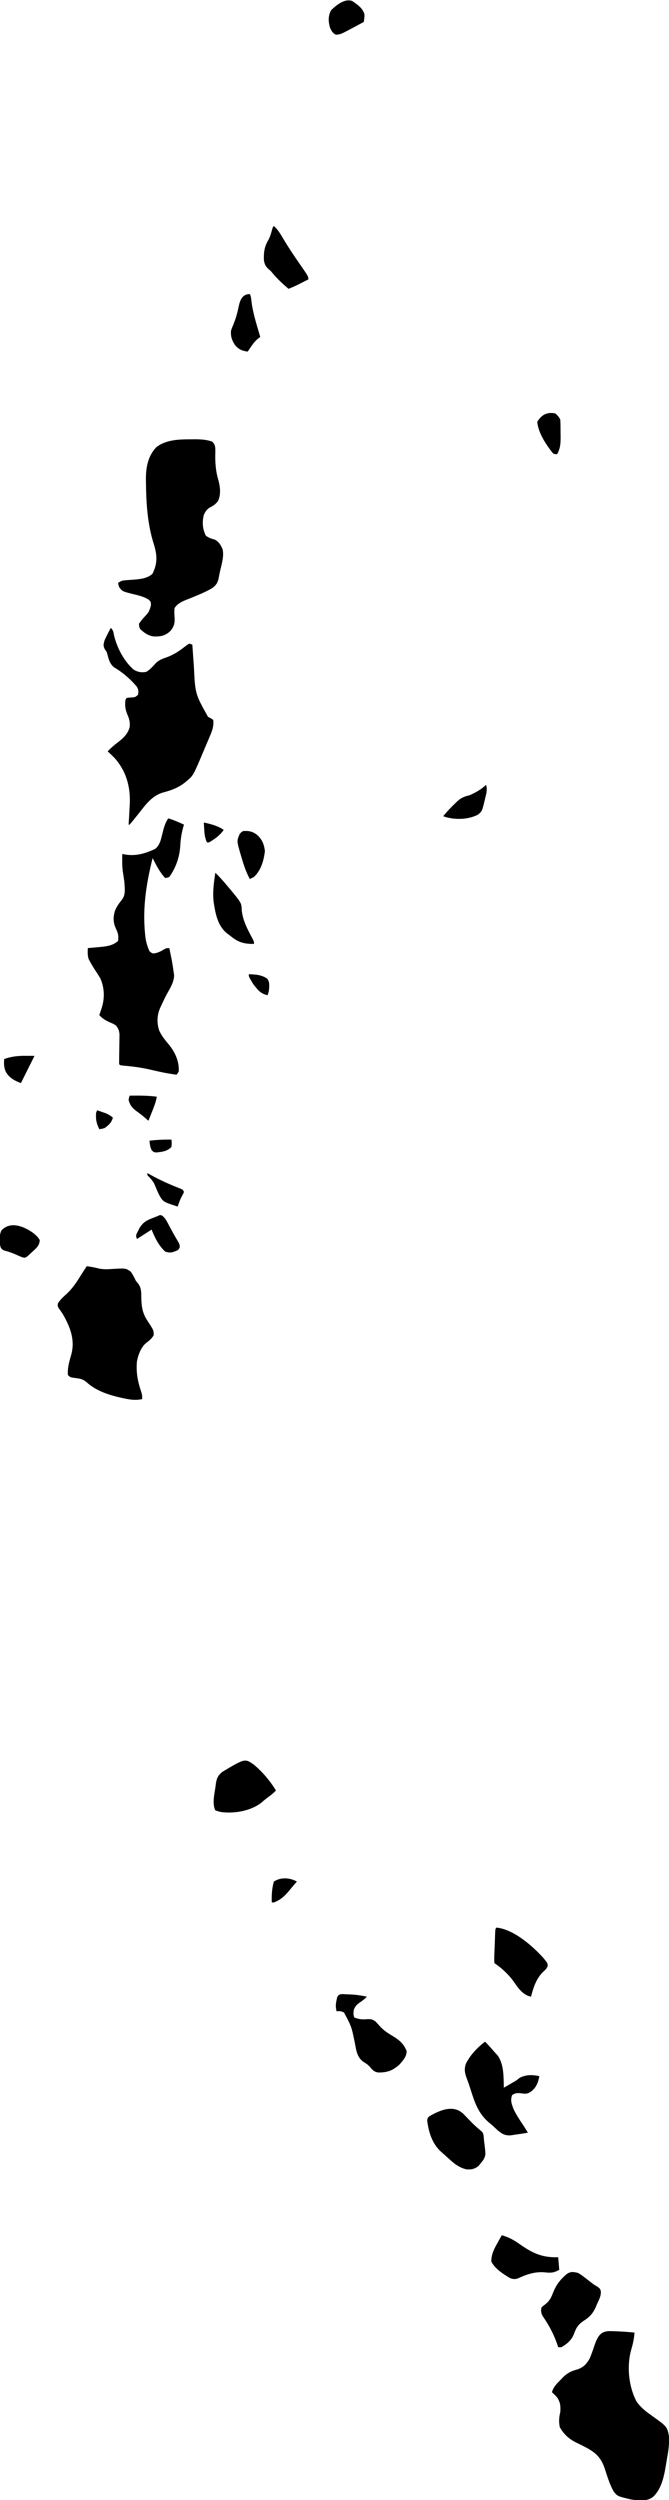 <?xml version="1.0" encoding="UTF-8"?>
<svg version="1.1" xmlns="http://www.w3.org/2000/svg" width="640" height="2389">
<path d="M0 0 C0.938 -0.012 1.876 -0.024 2.842 -0.037 C8.714 -0.049 14.475 0.216 20.062 2.188 C23.015 5.14 23.055 7.264 23.09 11.402 C23.045 13.245 23.045 13.245 23 15.125 C22.895 23.517 23.648 31.709 26.188 39.75 C27.778 45.997 28.478 53.257 25.5 59.188 C23.003 62.261 21.162 63.429 17.742 65.184 C14.729 66.984 13.566 69.065 12.062 72.188 C10.341 79.051 10.747 85.856 14.062 92.188 C16.942 94.191 19.273 94.976 22.625 95.875 C26.542 97.984 28.36 101.145 30.062 105.188 C31.402 111.71 29.322 118.466 27.844 124.809 C27.376 126.831 26.946 128.864 26.594 130.91 C25.68 136.174 24.528 138.883 20.062 142.188 C14.658 145.325 9.01 147.821 3.23 150.172 C1.967 150.689 1.967 150.689 0.678 151.216 C-0.993 151.893 -2.669 152.557 -4.35 153.208 C-9.12 155.128 -12.887 156.858 -15.938 161.188 C-16.2 164.041 -16.242 166.321 -16 169.125 C-15.52 175.032 -16.067 178.464 -19.938 183.188 C-25.002 187.758 -28.804 188.483 -35.438 188.406 C-40.829 187.934 -45.134 184.883 -48.938 181.188 C-49.879 178.941 -49.879 178.941 -49.938 176.188 C-48.381 173.883 -46.925 172.02 -45.062 170 C-40.448 165.104 -40.448 165.104 -38.562 158.812 C-38.575 155.178 -38.575 155.178 -40.801 153.148 C-45.904 149.958 -51.569 148.915 -57.365 147.477 C-66.084 145.185 -66.084 145.185 -68.938 141.188 C-69.688 138.938 -69.688 138.938 -69.938 137.188 C-66.914 135.172 -65.998 134.902 -62.551 134.66 C-61.694 134.59 -60.838 134.52 -59.955 134.447 C-58.171 134.317 -56.388 134.19 -54.604 134.064 C-48.436 133.553 -41.922 132.863 -37.125 128.562 C-31.949 118.21 -32.583 110.324 -36.01 99.448 C-41.98 80.317 -43.137 60.456 -43.312 40.5 C-43.327 39.421 -43.341 38.342 -43.355 37.23 C-43.288 26.186 -41.182 15.688 -33.375 7.5 C-23.832 0.179 -11.472 0.008 0 0 Z " fill="#000000" transform="translate(182.938,419.812)"/>
<path d="M0 0 C0.742 0.02 1.485 0.04 2.25 0.061 C8.845 0.27 15.434 0.735 22 1.375 C21.603 7.032 20.568 11.999 18.938 17.438 C14.43 33.284 16.28 52.78 24 67.375 C27.797 72.614 32.288 76.386 37.562 80.062 C53.146 91.14 53.146 91.14 55 100.375 C55.466 108.205 54.193 115.705 52.821 123.384 C52.442 125.538 52.095 127.695 51.748 129.854 C50.011 140.021 47.384 151.56 39.4 158.7 C33.32 162.943 25.822 161.994 18.719 160.844 C5.448 157.761 5.448 157.761 1.715 152.598 C-1.894 145.995 -4.093 138.642 -6.414 131.508 C-10.236 120.023 -16.006 115.366 -26.566 110.055 C-27.395 109.634 -28.224 109.214 -29.078 108.78 C-30.738 107.946 -32.407 107.128 -34.084 106.329 C-40.858 102.942 -45.646 98.469 -49.438 91.875 C-50.552 86.92 -50.227 82.283 -49 77.375 C-48.635 71.712 -48.841 68.277 -52 63.375 C-54.562 60.561 -54.562 60.561 -57 58.375 C-55.498 53.144 -52.177 50.002 -48.438 46.25 C-47.563 45.32 -47.563 45.32 -46.67 44.371 C-42.186 39.843 -38.1 37.992 -32 36.375 C-26.575 34.289 -23.887 31.303 -21 26.375 C-19.089 21.989 -17.585 17.462 -16.039 12.938 C-12.899 4.171 -9.992 -0.53 0 0 Z " fill="#000000" transform="translate(585,2227.625)"/>
<path d="M0 0 C5.196 1.599 10.066 3.741 15 6 C14.795 6.692 14.59 7.384 14.379 8.098 C12.756 13.99 11.792 19.512 11.5 25.625 C10.885 36.829 7.485 46.754 1 56 C-1.223 56.871 -1.223 56.871 -3 57 C-8.276 51.404 -11.505 44.788 -15 38 C-21.073 62.397 -24.741 85.501 -22.188 110.625 C-22.118 111.347 -22.048 112.069 -21.976 112.813 C-21.379 117.927 -20.11 122.29 -18 127 C-15.219 129.282 -15.219 129.282 -12.25 128.875 C-9.466 128.125 -7.737 127.378 -5.312 125.938 C-2 124 -2 124 1 124 C1.482 126.354 1.96 128.708 2.438 131.062 C2.64 132.048 2.64 132.048 2.846 133.053 C3.714 137.353 4.414 141.65 5 146 C5.186 147.299 5.371 148.599 5.562 149.938 C5.504 156.861 1.258 163.026 -1.935 168.977 C-3.539 172.024 -4.991 175.125 -6.438 178.25 C-7.147 179.774 -7.147 179.774 -7.871 181.328 C-10.799 188.257 -11.122 195.587 -8.688 202.75 C-6.356 208.112 -2.692 212.272 0.987 216.746 C6.672 223.812 10.581 232.71 10 242 C9.34 242.99 8.68 243.98 8 245 C-0.023 243.986 -7.769 242.383 -15.625 240.5 C-24.569 238.369 -33.364 237.116 -42.52 236.359 C-46 236 -46 236 -47 235 C-47.051 232.693 -47.035 230.385 -46.992 228.078 C-46.975 226.646 -46.958 225.214 -46.941 223.781 C-46.911 221.519 -46.875 219.256 -46.829 216.994 C-46.786 214.814 -46.763 212.634 -46.742 210.453 C-46.72 209.145 -46.698 207.837 -46.675 206.489 C-47.022 202.76 -47.723 200.937 -50 198 C-52.779 196.263 -52.779 196.263 -55.938 194.938 C-60.075 193.087 -62.968 191.397 -66 188 C-65.795 187.397 -65.59 186.793 -65.379 186.172 C-64.975 184.973 -64.975 184.973 -64.562 183.75 C-64.162 182.567 -64.162 182.567 -63.754 181.359 C-60.755 171.973 -60.958 162.062 -65 153 C-66.647 150.174 -68.405 147.454 -70.215 144.73 C-71.91 142.138 -73.471 139.54 -74.938 136.812 C-75.338 136.076 -75.739 135.34 -76.152 134.582 C-77.343 130.956 -77.133 127.809 -77 124 C-75.082 123.836 -75.082 123.836 -73.125 123.668 C-71.417 123.508 -69.708 123.348 -68 123.188 C-67.161 123.117 -66.322 123.047 -65.457 122.975 C-59.245 122.373 -52.596 121.596 -48 117 C-47.453 112.536 -48.05 109.574 -50 105.625 C-52.863 99.624 -52.931 94.24 -50.875 87.938 C-49.264 84.073 -46.911 80.919 -44.305 77.664 C-40.581 72.914 -41.739 66.752 -42 61 C-42.448 57.494 -42.998 54.014 -43.555 50.523 C-44.251 45.013 -44.166 39.543 -44 34 C-42.89 34.24 -42.89 34.24 -41.758 34.484 C-31.467 36.408 -21.975 33.641 -12.656 29.258 C-7.84 25.6 -6.897 19.552 -5.5 14 C-4.21 8.873 -3.059 4.411 0 0 Z " fill="#000000" transform="translate(161,782)"/>
<path d="M0 0 C2.443 2.443 2.439 3.703 3.062 7.062 C5.904 18.976 12.62 31.946 22 40 C25.848 42.301 29.601 42.947 34 42 C37.664 39.746 40.421 36.647 43.273 33.461 C46.399 30.64 48.965 29.656 52.938 28.312 C59.628 25.91 64.955 22.564 70.519 18.163 C71.963 17.041 73.477 16.012 75 15 C75.99 15.33 76.98 15.66 78 16 C78.113 17.662 78.113 17.662 78.228 19.358 C78.514 23.537 78.814 27.715 79.117 31.894 C79.246 33.689 79.371 35.485 79.492 37.281 C80.762 63.134 80.762 63.134 93 85 C93.928 85.474 94.856 85.949 95.812 86.438 C96.895 87.211 96.895 87.211 98 88 C98.626 93.833 97.161 97.984 94.895 103.207 C94.413 104.355 94.413 104.355 93.922 105.527 C93.242 107.14 92.557 108.751 91.866 110.36 C90.822 112.79 89.795 115.227 88.771 117.666 C78.902 141.059 78.902 141.059 73 146 C72.425 146.491 71.85 146.982 71.258 147.488 C64.821 152.697 57.888 155.266 49.938 157.312 C39.501 160.395 33.431 168.73 27 177 C25.345 179.072 23.674 181.13 22 183.188 C21.258 184.109 20.515 185.031 19.75 185.98 C19.172 186.647 18.595 187.313 18 188 C17.67 188 17.34 188 17 188 C17.072 186.97 17.144 185.94 17.219 184.879 C17.475 181.057 17.689 177.234 17.88 173.408 C17.957 171.861 18.039 170.314 18.128 168.768 C19.005 152.234 14.874 136.936 3.551 124.258 C1.417 122.107 -0.746 120.024 -3 118 C-0.029 114.838 3.028 112.171 6.5 109.562 C11.662 105.603 16.254 101.507 18 95 C18.543 90.387 17.823 87.295 16 83.125 C13.924 78.328 13.318 74.191 14 69 C14.33 68.34 14.66 67.68 15 67 C16.996 66.656 16.996 66.656 19.438 66.5 C23.166 66.349 23.166 66.349 26 64 C26.665 60.898 26.567 58.901 24.855 56.18 C18.894 49.014 11.073 42.305 3 37.625 C-0.924 34.191 -1.74 30.887 -3.078 25.938 C-3.865 22.948 -3.865 22.948 -5.672 20.5 C-7.449 17.155 -7.027 15.605 -6 12 C-5.052 9.842 -4.029 7.715 -2.938 5.625 C-2.39 4.565 -1.842 3.506 -1.277 2.414 C-0.856 1.617 -0.434 0.821 0 0 Z " fill="#000000" transform="translate(106,600)"/>
<path d="M0 0 C3.778 0.482 7.354 1.088 11.031 2.074 C15.662 3.127 19.853 2.925 24.565 2.616 C37.411 1.851 37.411 1.851 42.133 5.266 C44.127 8.101 45.554 10.857 47 14 C47.697 14.842 48.395 15.684 49.113 16.551 C52.395 20.811 52.079 25.164 52.188 30.333 C52.406 38.661 53.265 44.924 58 52 C64.102 61.391 64.102 61.391 64 66 C62.069 69.167 60.067 70.951 57.062 73.125 C51.947 77.189 49.174 84.689 48 91 C47.084 101.301 48.658 109.68 51.906 119.418 C53 123 53 123 53 127 C47.175 128.185 42.479 127.71 36.688 126.5 C35.387 126.232 35.387 126.232 34.06 125.958 C21.92 123.289 9.381 119.457 0 111 C-3.274 108.1 -5.809 107.484 -10.125 106.938 C-15.79 106.21 -15.79 106.21 -18 104 C-18.67 97.004 -16.536 90.605 -14.689 83.914 C-11.165 70.253 -15.776 58.4 -22.531 46.406 C-23.767 44.381 -25.073 42.515 -26.5 40.625 C-28 38 -28 38 -27.562 35.438 C-25.275 31.868 -22.359 29.216 -19.211 26.398 C-13.77 21.304 -9.959 15.667 -6.078 9.367 C-4.118 6.191 -2.087 3.093 0 0 Z " fill="#000000" transform="translate(83,1210)"/>
<path d="M0 0 C2.933 2.871 5.617 5.922 8.293 9.031 C9.576 10.511 10.903 11.953 12.25 13.375 C18.248 22.372 17.671 33.584 18 44 C19.876 42.919 21.751 41.835 23.625 40.75 C24.73 40.113 25.834 39.476 26.973 38.82 C30.088 37.028 30.088 37.028 33.062 34.625 C38.873 31.411 45.642 31.494 52 33 C50.639 39.561 49.093 43.781 43.719 47.941 C40.487 49.932 38.938 49.991 35.125 49.438 C31.522 48.946 29.106 48.835 26 51 C23.873 55.879 25.654 60.153 27.488 64.852 C29.86 69.791 32.823 74.296 35.879 78.836 C37.675 81.515 39.369 84.218 41 87 C36.677 87.759 32.348 88.406 28 89 C27.108 89.148 26.216 89.296 25.297 89.449 C19.724 89.998 16.918 88.618 12.562 85.125 C10.694 83.432 8.841 81.723 7 80 C6.022 79.184 5.043 78.368 4.035 77.527 C-7.003 68.179 -10.047 57.413 -14.352 44.023 C-15.375 40.842 -16.471 37.714 -17.68 34.598 C-19.491 29.662 -20.035 25.755 -18.191 20.848 C-13.968 12.533 -7.338 5.646 0 0 Z " fill="#000000" transform="translate(464,1951)"/>
<path d="M0 0 C2.719 1.529 5.12 3.38 7.562 5.312 C8.834 6.289 10.106 7.264 11.379 8.238 C11.985 8.712 12.591 9.186 13.215 9.674 C15.213 11.204 15.213 11.204 18.402 13.043 C21 15 21 15 21.762 17.332 C22.181 22.026 19.969 25.736 18.062 29.938 C17.512 31.259 17.512 31.259 16.951 32.607 C14.117 38.945 10.853 42.349 5 46 C-0.281 49.656 -1.902 52.723 -4.012 58.566 C-6.362 64.353 -10.603 67.949 -16 71 C-16.99 71 -17.98 71 -19 71 C-19.329 70.007 -19.657 69.015 -19.996 67.992 C-23.453 57.98 -28.011 49.7 -34 41 C-35.521 37.957 -35.576 36.394 -35 33 C-33.426 31.543 -33.426 31.543 -31.375 30 C-27.357 26.828 -25.85 23.878 -24 19.125 C-21.389 12.456 -18.265 7.831 -13 3 C-12.473 2.515 -11.946 2.031 -11.402 1.531 C-7.457 -1.583 -4.702 -1.139 0 0 Z " fill="#000000" transform="translate(553,2172)"/>
<path d="M0 0 C0.891 0.947 0.891 0.947 1.8 1.913 C3.037 3.192 4.277 4.469 5.518 5.745 C6.113 6.358 6.707 6.971 7.319 7.603 C10.376 10.692 13.66 13.498 16.987 16.288 C19.013 18.313 18.715 22.129 19.05 24.913 C19.14 25.613 19.231 26.313 19.325 27.034 C20.779 38.821 20.779 38.821 18.3 43.413 C17.536 44.362 16.773 45.31 15.987 46.288 C15.265 47.216 14.543 48.144 13.8 49.1 C10.036 52.028 6.72 52.748 1.987 52.288 C-4.158 50.708 -8.43 47.754 -13.075 43.538 C-13.683 42.999 -14.29 42.459 -14.915 41.904 C-16.101 40.843 -17.283 39.777 -18.458 38.705 C-19.723 37.553 -21.006 36.421 -22.294 35.296 C-30.655 27.631 -33.999 16.635 -35.337 5.62 C-35.013 3.288 -35.013 3.288 -33.368 1.639 C-22.514 -4.589 -9.736 -10.041 0 0 Z " fill="#000000" transform="translate(444.013,2020.712)"/>
<path d="M0 0 C6.178 0.064 12.112 0.928 18.16 2.189 C15.991 4.501 13.73 6.188 11.097 7.939 C7.997 10.231 7.189 11.122 5.597 14.814 C5.216 17.76 5.072 19.47 6.16 22.189 C10.659 23.789 13.711 24.176 18.472 23.689 C22.15 23.615 23.666 23.804 26.597 26.092 C28.228 27.832 29.831 29.598 31.41 31.385 C34.973 35.019 38.895 37.474 43.251 40.056 C49.213 43.64 53.68 47.576 56.16 54.189 C56.298 59.421 52.516 63.494 49.16 67.189 C42.679 72.961 37.589 74.743 28.898 74.662 C24.937 73.978 23.4 72.182 20.914 69.15 C18.962 66.968 16.959 65.78 14.472 64.252 C8.541 59.746 7.959 53.299 6.622 46.408 C3.474 30.863 3.474 30.863 -3.84 17.189 C-7.501 15.888 -7.501 15.888 -10.84 16.189 C-11.799 12.434 -11.791 9.718 -10.965 5.939 C-10.782 5.068 -10.599 4.197 -10.41 3.299 C-9.084 -1.608 -4.346 0.004 0 0 Z " fill="#000000" transform="translate(332.84,1905.811)"/>
<path d="M0 0 C8.402 7.026 15.437 15.414 21.168 24.719 C19.046 26.94 16.835 28.784 14.355 30.594 C11.853 32.432 9.553 34.268 7.23 36.344 C-2.923 44.218 -18.029 46.829 -30.625 45.402 C-33.082 44.906 -33.082 44.906 -36.832 43.719 C-40.057 37.269 -37.607 27.742 -36.645 20.844 C-36.544 20.023 -36.443 19.203 -36.339 18.358 C-35.518 12.965 -34.321 10.167 -29.832 6.719 C-8.542 -5.974 -8.542 -5.974 0 0 Z " fill="#000000" transform="translate(242.832,1686.281)"/>
<path d="M0 0 C16.581 1.736 34.44 17.515 44.988 29.203 C49.056 34.253 49.056 34.253 48.848 37.035 C47.836 39.38 46.676 40.459 44.75 42.125 C38.008 48.604 35.319 57.14 33 66 C26.901 64.894 22.714 60.306 19.125 55.477 C18.506 54.577 17.887 53.677 17.25 52.75 C12.131 45.393 5.466 38.978 -2 34 C-2.208 31.45 -2.232 29.161 -2.109 26.621 C-2.085 25.894 -2.061 25.167 -2.036 24.417 C-1.983 22.88 -1.922 21.342 -1.854 19.805 C-1.75 17.444 -1.668 15.083 -1.59 12.721 C-1.535 11.229 -1.479 9.738 -1.422 8.246 C-1.383 7.18 -1.383 7.18 -1.343 6.093 C-1.117 1.117 -1.117 1.117 0 0 Z " fill="#000000" transform="translate(475,1842)"/>
<path d="M0 0 C6.912 1.83 11.844 4.749 17.668 8.854 C29.751 17.342 39.184 21.53 54 21 C54.495 26.94 54.495 26.94 55 33 C50.27 35.75 47.264 36.122 41.812 35.5 C32.131 34.49 23.957 37.264 15.254 41.328 C12.366 42.189 10.861 41.933 8 41 C1.701 37.274 -6.821 31.832 -10 25 C-9.923 18.357 -7.664 13.703 -4.438 8 C-4.013 7.225 -3.588 6.451 -3.15 5.652 C-2.112 3.762 -1.057 1.88 0 0 Z " fill="#000000" transform="translate(480,2136)"/>
<path d="M0 0 C3.653 3.561 7.036 7.275 10.312 11.188 C10.787 11.751 11.261 12.315 11.75 12.896 C25.005 28.707 25.005 28.707 25.25 35.375 C26.055 45.751 31.125 54.507 35.863 63.602 C37 66 37 66 37 68 C27.144 68.108 21.478 66.364 14 60 C13.268 59.473 12.536 58.946 11.781 58.402 C2.403 51.281 0.249 39.814 -1.5 28.746 C-2.808 18.944 -1.452 9.722 0 0 Z " fill="#000000" transform="translate(206,834)"/>
<path d="M0 0 C3.952 3.495 6.3 7.567 8.938 12.062 C13.518 19.726 18.396 27.127 23.496 34.453 C33 48.122 33 48.122 33 51 C30.772 52.128 28.543 53.252 26.312 54.375 C25.687 54.692 25.061 55.009 24.416 55.336 C20.996 57.055 17.58 58.645 14 60 C8.521 55.238 3.219 50.493 -1.395 44.871 C-2.943 42.974 -2.943 42.974 -4.762 41.473 C-7.827 38.665 -8.881 36.746 -9.547 32.578 C-9.814 25.187 -9.08 19.728 -5.309 13.359 C-3.465 10.036 -2.559 6.587 -1.578 2.934 C-1 1 -1 1 0 0 Z " fill="#000000" transform="translate(262,216)"/>
<path d="M0 0 C1.276 2.553 1.324 4.712 1.625 7.562 C3.155 18.98 6.751 29.976 10 41 C9.254 41.552 8.507 42.103 7.738 42.672 C4.981 45.016 3.197 47.256 1.188 50.25 C0.583 51.142 -0.022 52.034 -0.645 52.953 C-1.315 53.966 -1.315 53.966 -2 55 C-7.233 54.308 -10.49 53.003 -14 49 C-17.114 44.329 -18.442 40.682 -18 35 C-17.047 32.133 -17.047 32.133 -15.75 29.125 C-13.388 23.346 -11.802 17.667 -10.608 11.557 C-9.251 5.339 -6.92 0 0 0 Z " fill="#000000" transform="translate(239,281)"/>
<path d="M0 0 C2.186 1.957 3.903 3.497 5.312 6.07 C5.145 11.408 2.05 13.73 -1.625 17.195 C-2.306 17.814 -2.986 18.433 -3.688 19.07 C-4.595 19.916 -5.503 20.762 -6.438 21.633 C-8.688 23.07 -8.688 23.07 -10.566 22.777 C-12.755 22.048 -14.787 21.176 -16.875 20.195 C-20.787 18.395 -24.683 17.091 -28.84 15.977 C-30.688 15.07 -30.688 15.07 -31.922 13.316 C-33.707 8.081 -33.513 2.092 -31.438 -2.992 C-22.573 -12.806 -8.617 -6.588 0 0 Z " fill="#000000" transform="translate(32.688,1178.93)"/>
<path d="M0 0 C4.745 4.497 6.314 8.758 7.188 15.125 C6.145 24.207 3.542 33.468 -3.25 39.938 C-4.572 40.626 -5.904 41.296 -7.25 41.938 C-10.76 35.476 -12.966 28.991 -15 21.938 C-15.474 20.375 -15.474 20.375 -15.957 18.781 C-19.804 5.59 -19.804 5.59 -17 -1 C-15.25 -3.062 -15.25 -3.062 -13.5 -3.938 C-7.938 -4.247 -4.354 -3.513 0 0 Z " fill="#000000" transform="translate(246.25,798.062)"/>
<path d="M0 0 C4.871 3.254 10.258 6.989 11.711 12.887 C11.69 15.353 11.411 17.576 11 20 C8.314 21.441 5.627 22.878 2.938 24.312 C2.185 24.717 1.433 25.121 0.658 25.537 C-11.25 31.878 -11.25 31.878 -15.688 32.188 C-18.86 30.558 -19.851 28.676 -21.266 25.453 C-23.019 19.595 -23.172 14.177 -20.25 8.75 C-15.281 3.881 -7.081 -2.757 0 0 Z " fill="#000000" transform="translate(337,1)"/>
<path d="M0 0 C3.23 2.296 4.71 5.537 6.523 8.965 C7.106 10.04 7.106 10.04 7.701 11.138 C8.485 12.585 9.265 14.034 10.041 15.486 C11.028 17.306 12.062 19.1 13.102 20.891 C13.929 22.32 13.929 22.32 14.773 23.777 C15.261 24.608 15.748 25.438 16.25 26.293 C17.148 28.527 17.148 28.527 17.031 30.711 C15.867 33.107 14.884 33.466 12.398 34.34 C11.723 34.594 11.047 34.848 10.352 35.109 C7.549 35.641 5.855 35.451 3.148 34.527 C-3.152 28.728 -6.652 21.326 -9.852 13.527 C-16.782 17.982 -16.782 17.982 -23.852 22.527 C-24.852 19.527 -24.852 19.527 -23.996 17.188 C-23.557 16.33 -23.117 15.473 -22.664 14.59 C-22.237 13.735 -21.811 12.881 -21.371 12 C-18.314 7.025 -15.131 4.944 -9.727 2.84 C-8.672 2.423 -7.618 2.007 -6.531 1.578 C-5.205 1.058 -5.205 1.058 -3.852 0.527 C-1.852 -0.473 -1.852 -0.473 0 0 Z " fill="#000000" transform="translate(154.852,1161.473)"/>
<path d="M0 0 C1.358 4.4 0.329 8.014 -0.75 12.375 C-0.92 13.117 -1.09 13.86 -1.266 14.625 C-3.777 25.077 -3.777 25.077 -7.648 28.426 C-16.77 33.11 -28.015 33.507 -37.938 31 C-38.948 30.67 -39.959 30.34 -41 30 C-37.319 25.399 -33.334 21.236 -29.062 17.188 C-28.328 16.468 -28.328 16.468 -27.579 15.733 C-23.933 12.342 -20.79 11.143 -16 10 C-9.946 7.466 -4.825 4.444 0 0 Z " fill="#000000" transform="translate(465,750)"/>
<path d="M0 0 C2.431 1.87 3.641 3.281 5 6 C5.272 10.224 5.232 14.456 5.25 18.688 C5.271 19.86 5.291 21.032 5.312 22.24 C5.341 28.609 5.121 33.391 2 39 C-1 39 -1 39 -2.578 37.523 C-8.794 29.536 -16.259 18.375 -17 8 C-12.745 1.242 -7.858 -1.355 0 0 Z " fill="#000000" transform="translate(531,395)"/>
<path d="M0 0 C0.784 0.005 1.567 0.009 2.375 0.014 C4.292 0.025 6.208 0.043 8.125 0.062 C3.792 8.729 -0.542 17.396 -4.875 26.062 C-10.997 23.731 -16.046 21.147 -19.312 15.25 C-21.184 11.068 -21.199 7.593 -20.875 3.062 C-13.809 0.539 -7.425 -0.082 0 0 Z " fill="#000000" transform="translate(24.875,1008.938)"/>
<path d="M0 0 C0.862 0.485 1.725 0.969 2.613 1.469 C10.844 6.013 19.175 9.911 27.915 13.385 C28.693 13.699 29.472 14.013 30.273 14.336 C30.969 14.61 31.664 14.883 32.38 15.166 C34 16 34 16 35 18 C34.293 19.734 34.293 19.734 33.188 21.75 C31.376 25.073 30.14 28.39 29 32 C15.126 27.52 15.126 27.52 11.434 21.219 C9.722 17.815 8.284 14.299 6.828 10.78 C5.198 7.276 2.637 4.769 0 2 C0 1.34 0 0.68 0 0 Z " fill="#000000" transform="translate(141,1121)"/>
<path d="M0 0 C8.726 -0.097 17.33 -0.167 26 1 C25.325 5.065 24.07 8.67 22.562 12.5 C21.915 14.155 21.915 14.155 21.254 15.844 C20.173 18.564 19.09 21.283 18 24 C17.031 23.154 16.061 22.309 15.062 21.438 C12.227 18.977 9.291 16.762 6.25 14.562 C2.125 11.381 0.332 9.044 -1 4 C-0.555 1.793 -0.555 1.793 0 0 Z " fill="#000000" transform="translate(124,1047)"/>
<path d="M0 0 C-1.383 1.624 -2.768 3.247 -4.164 4.859 C-5.428 6.333 -6.672 7.824 -7.898 9.328 C-12.197 14.459 -15.753 17.523 -22 20 C-22.66 20 -23.32 20 -24 20 C-24.258 13.283 -23.867 6.488 -22 0 C-15.509 -4.327 -6.73 -3.808 0 0 Z " fill="#000000" transform="translate(284,1798)"/>
<path d="M0 0 C6.361 0.129 12.249 0.489 17.602 4.203 C20.052 7.352 19.626 10.639 19.379 14.477 C19 17 19 17 18 20 C11.307 18.829 7.871 14.189 4 9 C0 2.318 0 2.318 0 0 Z " fill="#000000" transform="translate(238,931)"/>
<path d="M0 0 C6.984 1.514 13.002 3.047 19 7 C15.461 12.309 10.394 15.739 5 19 C4.34 19 3.68 19 3 19 C1.055 14.866 0.63 11.23 0.375 6.688 C0.3 5.433 0.225 4.179 0.148 2.887 C0.099 1.934 0.05 0.981 0 0 Z " fill="#000000" transform="translate(195,786)"/>
<path d="M0 0 C0.375 3.25 0.375 3.25 0 7 C-4.178 11.291 -8.709 11.67 -14.512 12.312 C-17 12 -17 12 -18.789 10.234 C-20.421 7.223 -20.675 4.381 -21 1 C-13.974 0.252 -7.066 -0.138 0 0 Z " fill="#000000" transform="translate(164,1089)"/>
<path d="M0 0 C1.753 0.595 3.502 1.202 5.25 1.812 C6.225 2.149 7.199 2.485 8.203 2.832 C10.859 3.941 12.797 5.169 15 7 C13.606 11.879 11.097 14.108 7 17 C4.125 17.812 4.125 17.812 2 18 C-0.782 12.553 -1.648 8.117 -1 2 C-0.67 1.34 -0.34 0.68 0 0 Z " fill="#000000" transform="translate(93,1061)"/>
</svg>
